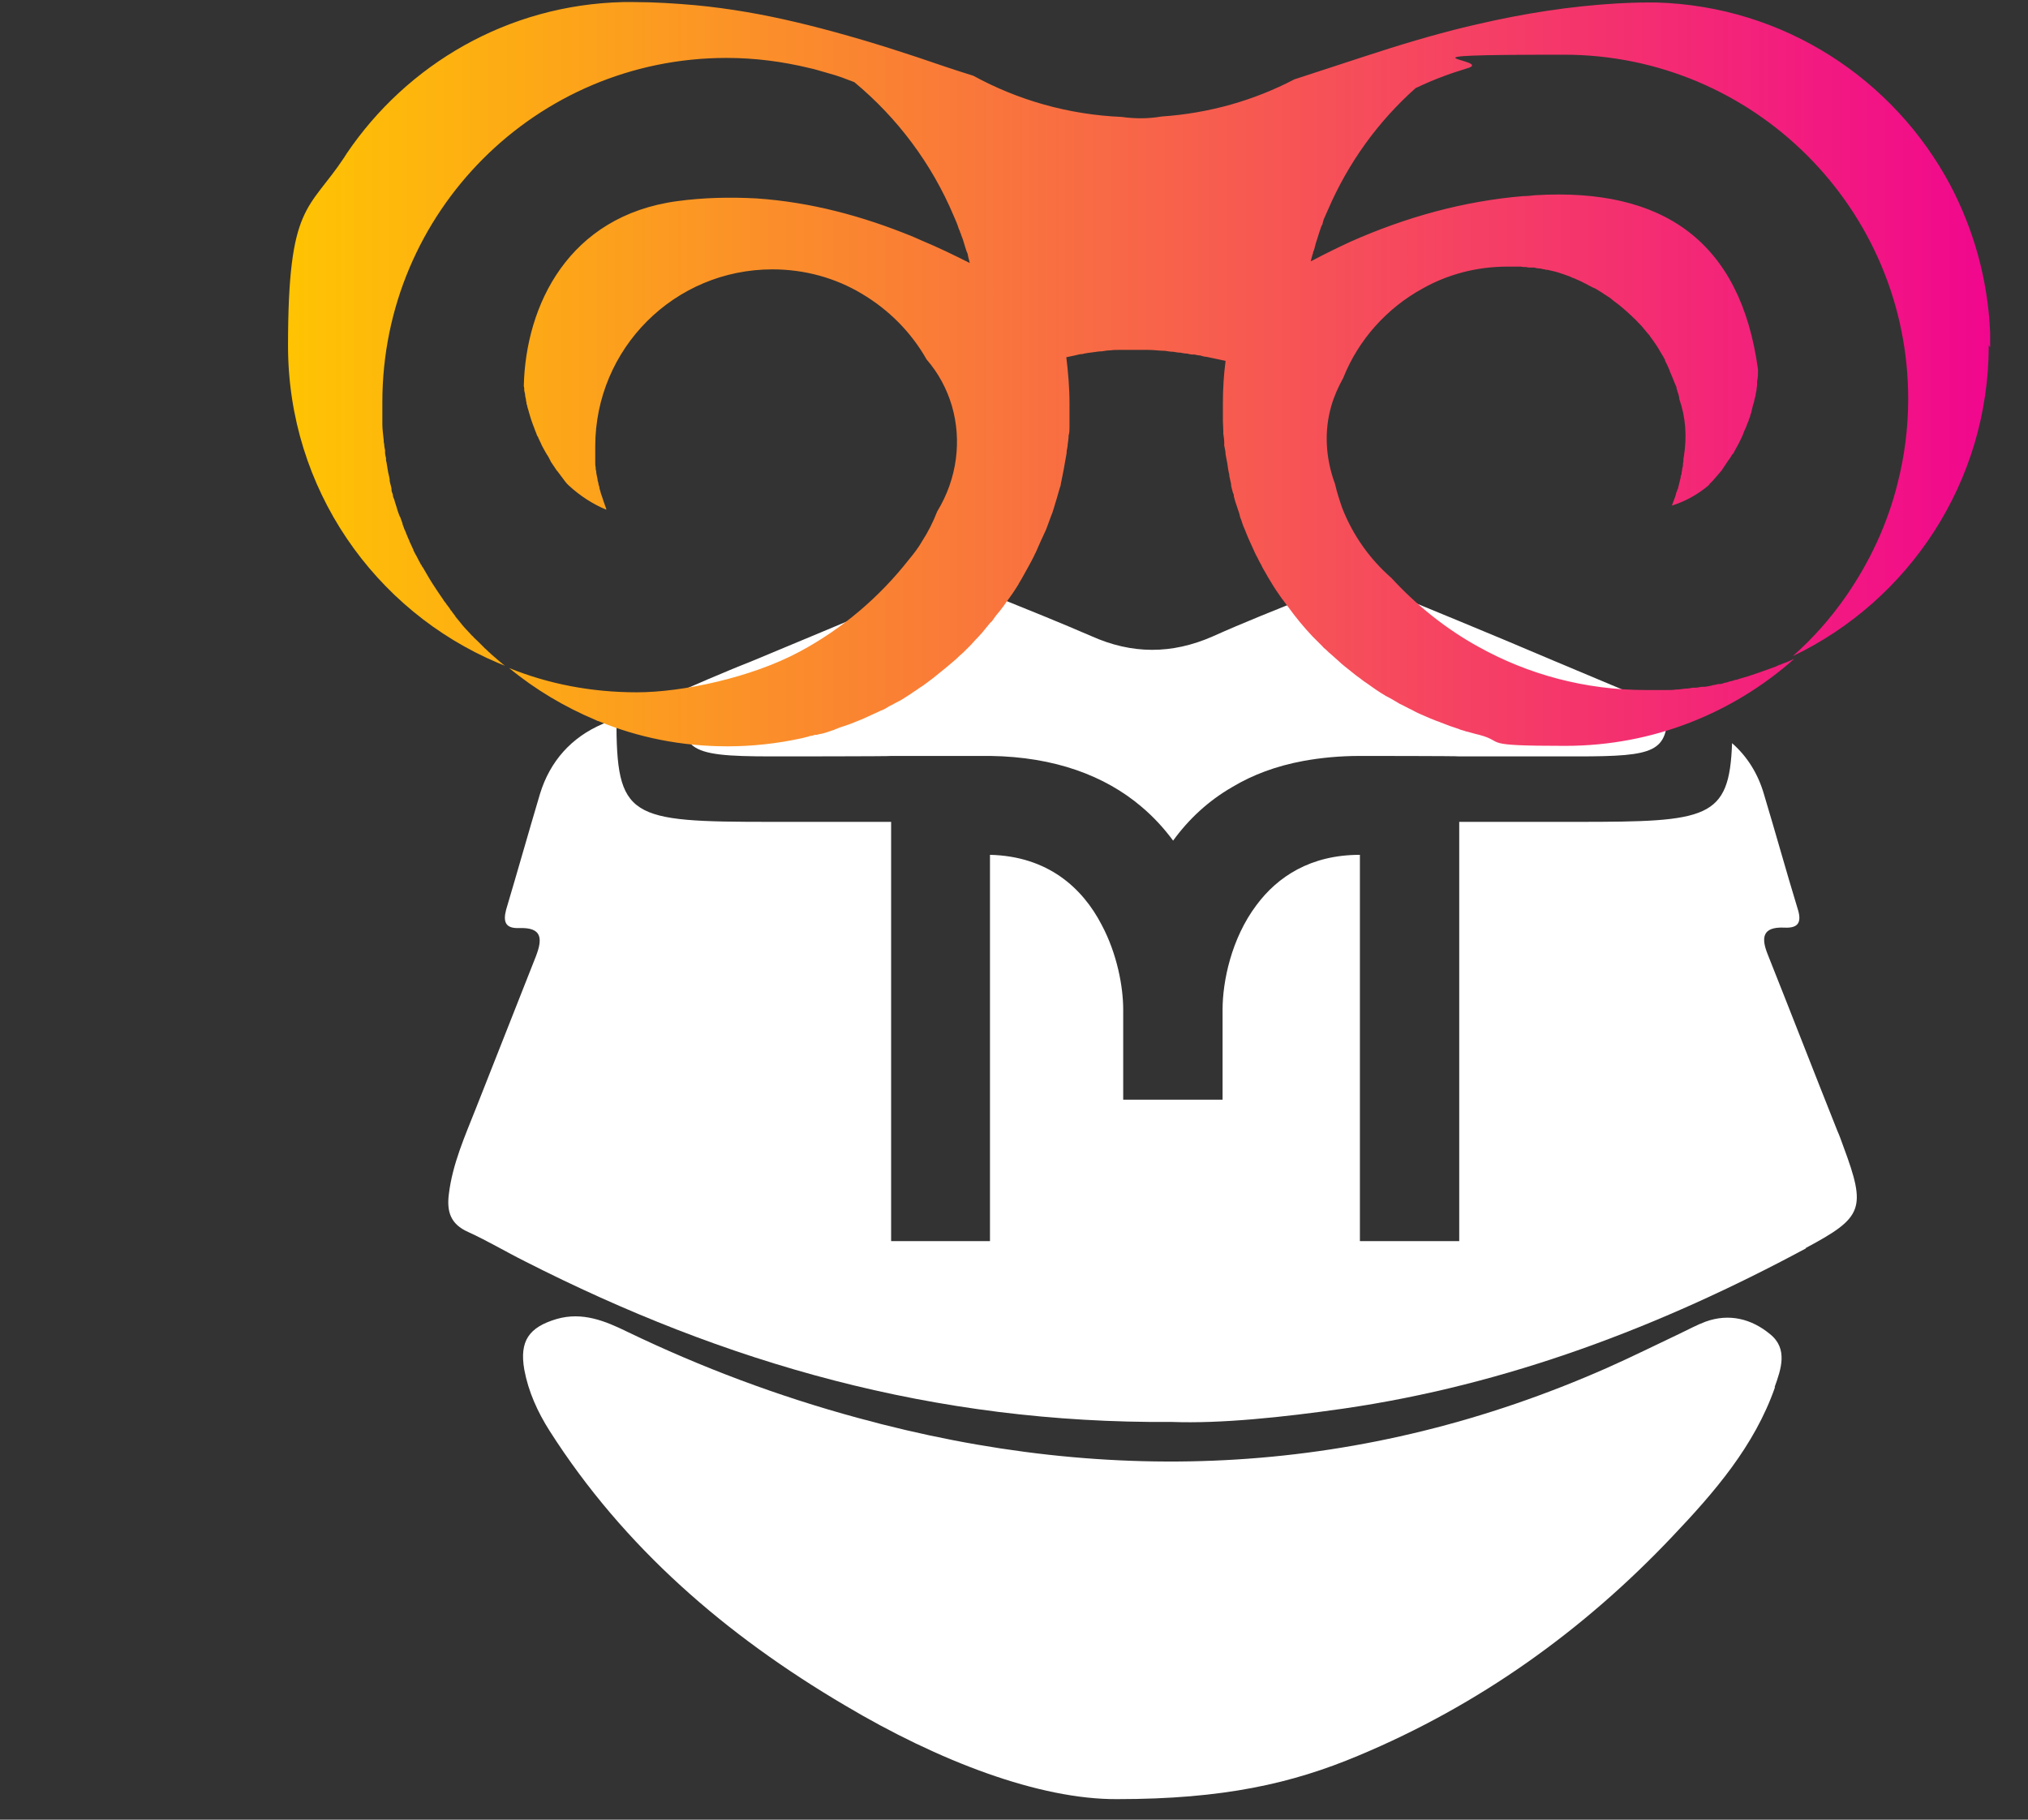<svg width="39" height="35" viewBox="0 0 39 35" fill="none" xmlns="http://www.w3.org/2000/svg">
<rect x="0" y="0" width="39" height="35" fill="#333333" stroke="none"/>
<path d="M32.069 13.651C32.069 14.461 31.849 14.549 30.334 14.549H28.063C28.063 14.54 26.152 14.54 26.152 14.54C25.756 14.54 25.395 14.576 25.061 14.637C24.541 14.734 24.092 14.901 23.696 15.139C23.238 15.403 22.86 15.755 22.56 16.169C22.384 15.931 22.182 15.711 21.953 15.518C21.249 14.919 20.28 14.558 19.048 14.54H17.146C17.146 14.549 14.848 14.549 14.848 14.549C13.123 14.549 13.087 14.426 13.114 13.281C13.281 13.211 13.457 13.132 13.624 13.061C13.897 12.947 14.162 12.832 14.434 12.727C15.341 12.348 16.257 11.97 17.164 11.582C17.225 11.556 17.287 11.53 17.349 11.503C17.903 11.274 18.475 11.257 19.039 11.441C19.101 11.459 19.153 11.486 19.215 11.503C19.805 11.741 20.395 11.979 20.985 12.234C21.768 12.586 22.534 12.586 23.317 12.243C23.925 11.97 24.55 11.723 25.166 11.477C25.201 11.468 25.228 11.45 25.263 11.441C25.809 11.248 26.364 11.248 26.901 11.468C27.288 11.626 27.667 11.785 28.054 11.943C28.653 12.19 29.26 12.445 29.859 12.7C30.554 12.991 31.241 13.281 31.936 13.572C31.98 13.59 32.025 13.607 32.077 13.634L32.069 13.651Z" fill="white"/>
<path d="M34.727 24.013C31.927 25.519 28.987 26.637 25.826 27.095C24.655 27.262 23.476 27.385 22.534 27.35C17.956 27.385 13.932 26.214 10.094 24.26C9.724 24.075 9.372 23.864 9.002 23.696C8.667 23.547 8.588 23.309 8.632 22.966C8.703 22.384 8.94 21.856 9.152 21.319C9.539 20.342 9.918 19.374 10.305 18.396C10.437 18.053 10.428 17.833 9.979 17.851C9.724 17.859 9.671 17.736 9.733 17.498C9.953 16.759 10.164 16.011 10.384 15.271C10.578 14.637 10.992 14.179 11.59 13.924C11.678 13.889 11.766 13.854 11.854 13.81C11.854 15.746 12.083 15.808 14.839 15.808H17.137V23.872H19.038V16.442C20.148 16.468 20.817 17.076 21.186 17.789C21.486 18.352 21.6 18.986 21.6 19.418V21.152H23.511V19.418C23.511 18.881 23.678 18.053 24.162 17.41C24.567 16.864 25.201 16.442 26.152 16.442V23.872H28.062V15.808H30.334C32.843 15.808 33.257 15.755 33.309 14.294C33.6 14.549 33.811 14.884 33.926 15.289C34.146 16.019 34.348 16.75 34.568 17.472C34.648 17.718 34.604 17.859 34.313 17.842C33.891 17.824 33.864 18.035 33.996 18.361C34.445 19.488 34.885 20.624 35.334 21.751C35.378 21.848 35.414 21.953 35.449 22.05C35.898 23.256 35.827 23.415 34.727 24.004V24.013Z" fill="white"/>
<path d="M34.135 26.681C33.739 27.817 32.965 28.706 32.163 29.551C30.447 31.365 28.439 32.8 26.124 33.768C24.847 34.305 23.527 34.605 21.484 34.605C19.988 34.614 18.051 33.874 16.246 32.8C13.975 31.462 12.002 29.771 10.567 27.518C10.338 27.157 10.162 26.769 10.083 26.347C9.986 25.792 10.171 25.528 10.708 25.369C11.201 25.229 11.633 25.405 12.064 25.616C13.49 26.303 14.969 26.857 16.492 27.271C21.405 28.618 26.221 28.38 30.904 26.311C31.38 26.1 31.838 25.871 32.304 25.651C32.471 25.572 32.63 25.484 32.797 25.422C33.255 25.255 33.686 25.369 34.038 25.66C34.391 25.942 34.25 26.338 34.127 26.681H34.135Z" fill="white"/>
<path d="M38.245 6.642C38.245 9.275 36.705 11.555 34.477 12.62C34.865 12.277 35.208 11.89 35.507 11.458C35.956 10.807 36.3 10.076 36.493 9.292C36.626 8.773 36.696 8.227 36.696 7.673C36.696 4.019 33.729 1.052 30.075 1.052C26.422 1.052 28.799 1.149 28.209 1.316C28.068 1.36 27.927 1.404 27.786 1.457C27.593 1.527 27.408 1.607 27.223 1.695C26.501 2.337 25.929 3.13 25.541 4.028C25.515 4.081 25.497 4.133 25.471 4.186C25.453 4.221 25.445 4.257 25.436 4.292C25.436 4.309 25.427 4.327 25.418 4.336C25.401 4.371 25.392 4.415 25.374 4.459C25.357 4.512 25.339 4.574 25.321 4.626C25.304 4.67 25.295 4.714 25.286 4.75C25.277 4.785 25.268 4.82 25.251 4.855C25.251 4.864 25.251 4.882 25.242 4.89C25.233 4.934 25.216 4.979 25.207 5.023C25.207 5.023 25.224 5.023 25.233 5.014C25.48 4.882 25.735 4.758 25.982 4.644C27.038 4.177 28.139 3.869 29.292 3.772C29.371 3.772 29.442 3.764 29.521 3.755C31.986 3.605 33.474 4.644 33.808 7.109C33.808 7.188 33.808 7.259 33.791 7.329C33.791 7.338 33.791 7.347 33.791 7.356C33.791 7.391 33.791 7.426 33.782 7.461C33.782 7.496 33.773 7.54 33.764 7.576C33.764 7.611 33.747 7.655 33.738 7.69C33.738 7.725 33.72 7.761 33.711 7.796C33.703 7.831 33.694 7.866 33.685 7.901C33.685 7.928 33.667 7.963 33.659 7.989C33.659 8.016 33.641 8.042 33.632 8.069C33.632 8.095 33.615 8.113 33.606 8.139C33.588 8.192 33.571 8.236 33.544 8.289C33.535 8.315 33.526 8.333 33.518 8.359C33.465 8.482 33.403 8.597 33.342 8.703C33.342 8.72 33.324 8.729 33.315 8.738C33.289 8.782 33.262 8.826 33.227 8.87C33.218 8.887 33.201 8.905 33.192 8.923C33.183 8.94 33.166 8.958 33.157 8.975C33.148 8.993 33.13 9.011 33.122 9.028C33.122 9.037 33.104 9.055 33.095 9.064C33.078 9.081 33.069 9.099 33.051 9.116C33.016 9.16 32.972 9.204 32.937 9.248C32.928 9.257 32.91 9.275 32.901 9.284C32.884 9.301 32.866 9.319 32.857 9.336C32.646 9.513 32.408 9.645 32.153 9.724C32.153 9.706 32.171 9.689 32.171 9.671C32.188 9.636 32.197 9.592 32.215 9.557C32.215 9.539 32.232 9.513 32.232 9.495C32.232 9.477 32.241 9.46 32.25 9.451C32.25 9.433 32.259 9.416 32.268 9.398C32.285 9.328 32.303 9.257 32.32 9.187C32.32 9.16 32.329 9.134 32.338 9.116C32.338 9.099 32.338 9.072 32.347 9.055C32.347 9.028 32.356 8.993 32.364 8.958C32.364 8.931 32.364 8.905 32.373 8.879C32.373 8.843 32.373 8.817 32.382 8.782C32.444 8.394 32.417 8.025 32.294 7.673C32.294 7.655 32.294 7.637 32.285 7.62C32.285 7.593 32.268 7.558 32.259 7.532C32.259 7.505 32.241 7.488 32.241 7.461C32.241 7.435 32.224 7.417 32.215 7.391C32.197 7.347 32.179 7.303 32.162 7.259C32.144 7.215 32.127 7.179 32.109 7.135C32.109 7.135 32.109 7.135 32.109 7.127C32.083 7.065 32.056 7.003 32.021 6.942C32.021 6.942 32.021 6.933 32.021 6.924C32.004 6.898 31.995 6.871 31.977 6.845C31.959 6.819 31.942 6.783 31.924 6.757C31.88 6.678 31.827 6.598 31.775 6.528C31.757 6.51 31.748 6.493 31.731 6.466C31.722 6.449 31.704 6.431 31.695 6.422C31.678 6.405 31.669 6.387 31.651 6.37C31.634 6.352 31.625 6.334 31.607 6.317C31.581 6.281 31.546 6.246 31.511 6.211C31.475 6.176 31.449 6.141 31.414 6.114C31.396 6.097 31.387 6.088 31.37 6.07C31.264 5.973 31.158 5.877 31.044 5.797C31.026 5.78 31.009 5.771 30.991 5.753C30.973 5.736 30.947 5.718 30.929 5.709C30.912 5.7 30.894 5.683 30.877 5.674C30.841 5.656 30.815 5.63 30.78 5.612C30.753 5.595 30.736 5.586 30.709 5.568C30.683 5.551 30.665 5.542 30.639 5.533C30.613 5.524 30.595 5.507 30.568 5.498C30.542 5.48 30.516 5.472 30.489 5.454C30.48 5.454 30.463 5.445 30.454 5.436C30.445 5.436 30.428 5.428 30.419 5.419C30.392 5.41 30.366 5.392 30.34 5.383C30.313 5.375 30.287 5.357 30.26 5.348C30.243 5.348 30.234 5.339 30.216 5.331C30.181 5.313 30.146 5.304 30.102 5.287C30.023 5.26 29.952 5.234 29.873 5.216C29.838 5.207 29.794 5.199 29.759 5.19C29.741 5.19 29.723 5.19 29.706 5.181C29.67 5.181 29.635 5.163 29.6 5.163C29.565 5.163 29.538 5.155 29.503 5.146C29.486 5.146 29.468 5.146 29.442 5.146C29.415 5.146 29.38 5.146 29.354 5.137C29.318 5.137 29.283 5.137 29.248 5.128C29.248 5.128 29.248 5.128 29.239 5.128C29.195 5.128 29.151 5.128 29.107 5.128C29.089 5.128 29.081 5.128 29.063 5.128C29.037 5.128 29.01 5.128 28.992 5.128C28.394 5.128 27.839 5.278 27.355 5.551C26.668 5.929 26.122 6.537 25.832 7.268C25.735 7.444 25.656 7.62 25.603 7.805C25.462 8.289 25.489 8.808 25.674 9.31C25.709 9.468 25.762 9.627 25.814 9.777C26.017 10.296 26.343 10.754 26.756 11.115C27.241 11.643 27.813 12.101 28.438 12.444C29.389 12.972 30.48 13.272 31.651 13.272C32.822 13.272 31.775 13.272 31.845 13.272C31.907 13.272 31.959 13.272 32.021 13.272C32.039 13.272 32.047 13.272 32.065 13.272C32.065 13.272 32.065 13.272 32.074 13.272C32.074 13.272 32.074 13.272 32.083 13.272C32.127 13.272 32.179 13.272 32.224 13.263C32.285 13.263 32.347 13.254 32.408 13.245C32.408 13.245 32.408 13.245 32.417 13.245C32.461 13.245 32.505 13.236 32.549 13.228H32.567C32.567 13.228 32.567 13.228 32.576 13.228C32.576 13.228 32.593 13.228 32.602 13.228C32.646 13.228 32.699 13.21 32.743 13.21C32.761 13.21 32.769 13.21 32.787 13.21C32.84 13.201 32.901 13.193 32.954 13.175C32.981 13.175 33.007 13.166 33.042 13.157H33.06C33.06 13.157 33.069 13.157 33.078 13.157C33.113 13.157 33.139 13.14 33.174 13.131C33.21 13.131 33.236 13.113 33.271 13.104C33.306 13.104 33.333 13.087 33.368 13.078C33.403 13.078 33.43 13.06 33.465 13.052C33.518 13.034 33.562 13.025 33.615 13.008C33.667 12.99 33.72 12.972 33.773 12.955C33.826 12.937 33.879 12.92 33.923 12.902C33.975 12.884 34.028 12.867 34.072 12.849C34.125 12.832 34.169 12.814 34.222 12.787C34.231 12.787 34.24 12.787 34.248 12.779L34.292 12.761C34.319 12.752 34.337 12.743 34.363 12.735C34.407 12.717 34.46 12.691 34.504 12.673C33.333 13.712 31.792 14.346 30.102 14.346C28.412 14.346 28.975 14.275 28.447 14.134C28.367 14.117 28.288 14.091 28.218 14.073C28.2 14.073 28.183 14.064 28.156 14.055C28.121 14.046 28.086 14.038 28.05 14.02C27.998 14.002 27.945 13.985 27.892 13.967C27.83 13.941 27.769 13.923 27.707 13.897C27.672 13.879 27.628 13.87 27.593 13.853C27.566 13.844 27.531 13.826 27.505 13.818C27.443 13.791 27.381 13.765 27.32 13.738C27.258 13.712 27.205 13.685 27.144 13.65C27.064 13.615 26.994 13.571 26.915 13.536C26.827 13.483 26.739 13.43 26.651 13.386C26.58 13.342 26.519 13.307 26.457 13.263C26.404 13.228 26.36 13.193 26.307 13.157C26.255 13.122 26.202 13.087 26.149 13.043C26.096 13.008 26.043 12.964 25.999 12.928C25.955 12.893 25.911 12.858 25.867 12.823C25.823 12.787 25.779 12.752 25.735 12.708C25.682 12.664 25.63 12.611 25.577 12.567C25.541 12.541 25.515 12.506 25.48 12.479C25.453 12.462 25.436 12.435 25.418 12.418C25.383 12.383 25.348 12.347 25.312 12.312C25.286 12.286 25.268 12.268 25.242 12.242C25.075 12.066 24.916 11.872 24.776 11.678C24.758 11.652 24.74 11.634 24.723 11.608C24.696 11.573 24.67 11.537 24.643 11.502C24.573 11.405 24.503 11.3 24.441 11.194C24.415 11.15 24.379 11.097 24.353 11.044C24.318 10.983 24.282 10.93 24.256 10.868C24.238 10.842 24.23 10.816 24.212 10.789C24.186 10.727 24.15 10.675 24.124 10.613C24.115 10.587 24.098 10.56 24.089 10.534C24.062 10.472 24.027 10.402 24.001 10.34C23.992 10.314 23.974 10.278 23.965 10.252C23.957 10.226 23.939 10.19 23.93 10.164C23.904 10.111 23.886 10.05 23.869 9.997C23.851 9.961 23.842 9.926 23.834 9.882C23.816 9.821 23.79 9.759 23.772 9.697C23.754 9.653 23.745 9.601 23.728 9.548V9.53C23.728 9.513 23.719 9.495 23.71 9.477C23.701 9.433 23.684 9.389 23.675 9.336C23.675 9.328 23.675 9.319 23.675 9.31C23.666 9.257 23.649 9.204 23.64 9.152C23.64 9.152 23.64 9.134 23.64 9.125C23.622 9.064 23.613 8.993 23.605 8.931C23.596 8.87 23.578 8.799 23.569 8.738C23.569 8.676 23.552 8.623 23.543 8.57C23.543 8.553 23.543 8.535 23.543 8.518C23.543 8.456 23.534 8.403 23.525 8.342C23.525 8.324 23.525 8.306 23.525 8.289C23.525 8.227 23.517 8.157 23.517 8.095C23.517 8.06 23.517 8.025 23.517 7.989C23.517 7.954 23.517 7.91 23.517 7.875C23.517 7.84 23.517 7.796 23.517 7.761C23.517 7.479 23.534 7.206 23.569 6.942C23.525 6.933 23.49 6.924 23.446 6.915C23.402 6.907 23.367 6.898 23.323 6.889C23.279 6.88 23.244 6.871 23.2 6.863C23.156 6.863 23.112 6.845 23.076 6.836C23.041 6.836 23.006 6.827 22.971 6.819C22.962 6.819 22.944 6.819 22.936 6.819C22.9 6.819 22.865 6.81 22.83 6.801C22.786 6.801 22.742 6.792 22.698 6.783C22.654 6.783 22.61 6.775 22.566 6.766C22.513 6.766 22.46 6.757 22.407 6.748C22.302 6.748 22.196 6.73 22.081 6.73C22.029 6.73 21.976 6.73 21.914 6.73C21.853 6.73 21.809 6.73 21.756 6.73C21.738 6.73 21.721 6.73 21.703 6.73C21.659 6.73 21.624 6.73 21.58 6.73C21.562 6.73 21.544 6.73 21.527 6.73C21.465 6.73 21.412 6.73 21.351 6.739C21.298 6.739 21.245 6.748 21.192 6.757C21.14 6.757 21.087 6.766 21.025 6.775C20.955 6.783 20.884 6.792 20.814 6.81C20.761 6.81 20.717 6.827 20.673 6.836C20.62 6.845 20.558 6.863 20.506 6.871C20.541 7.162 20.567 7.452 20.567 7.752C20.567 8.051 20.567 7.875 20.567 7.937C20.567 7.945 20.567 7.963 20.567 7.972C20.567 8.016 20.567 8.06 20.567 8.104C20.567 8.121 20.567 8.139 20.567 8.157C20.567 8.174 20.567 8.192 20.567 8.21C20.567 8.262 20.567 8.324 20.55 8.377C20.55 8.43 20.541 8.491 20.532 8.553C20.532 8.588 20.523 8.623 20.514 8.667C20.514 8.711 20.506 8.755 20.497 8.799C20.47 8.967 20.435 9.143 20.4 9.31C20.4 9.345 20.382 9.372 20.374 9.407C20.356 9.468 20.338 9.53 20.321 9.592C20.303 9.653 20.285 9.706 20.268 9.768C20.25 9.829 20.233 9.882 20.206 9.944C20.189 9.997 20.162 10.058 20.145 10.111C20.127 10.164 20.101 10.226 20.074 10.278C20.057 10.314 20.039 10.358 20.021 10.393C19.986 10.472 19.951 10.551 19.916 10.631C19.898 10.657 19.889 10.692 19.872 10.719C19.863 10.745 19.845 10.763 19.837 10.789C19.819 10.824 19.801 10.851 19.784 10.886C19.74 10.965 19.696 11.044 19.652 11.124C19.634 11.159 19.608 11.194 19.59 11.229C19.59 11.229 19.59 11.238 19.581 11.247C19.511 11.361 19.432 11.476 19.352 11.581C19.317 11.634 19.273 11.696 19.229 11.749C19.185 11.802 19.141 11.854 19.106 11.907C19.088 11.934 19.071 11.96 19.044 11.978C19.018 12.013 18.991 12.039 18.965 12.074C18.939 12.11 18.912 12.136 18.886 12.171C18.851 12.207 18.815 12.251 18.78 12.286C18.78 12.286 18.78 12.286 18.771 12.294C18.736 12.33 18.701 12.374 18.666 12.409C18.622 12.453 18.569 12.506 18.525 12.55C18.481 12.585 18.437 12.629 18.401 12.664C18.384 12.682 18.358 12.7 18.34 12.717C18.322 12.735 18.296 12.752 18.278 12.77C18.243 12.796 18.208 12.832 18.173 12.858C18.093 12.92 18.023 12.981 17.944 13.043C17.9 13.078 17.847 13.113 17.803 13.149C17.759 13.184 17.715 13.21 17.662 13.245C17.618 13.281 17.565 13.307 17.521 13.342C17.477 13.369 17.442 13.395 17.398 13.421C17.354 13.448 17.319 13.474 17.275 13.492C17.239 13.509 17.213 13.527 17.178 13.545C17.125 13.571 17.072 13.598 17.019 13.633C16.993 13.65 16.966 13.659 16.94 13.668C16.905 13.685 16.861 13.703 16.826 13.721C16.746 13.756 16.676 13.791 16.597 13.826C16.482 13.87 16.368 13.923 16.253 13.959C16.201 13.976 16.139 13.994 16.086 14.02C16.069 14.02 16.06 14.029 16.042 14.038C16.007 14.046 15.972 14.064 15.936 14.073C15.884 14.091 15.831 14.108 15.778 14.117C15.752 14.117 15.725 14.134 15.699 14.134C15.699 14.134 15.69 14.134 15.681 14.134C15.655 14.134 15.628 14.152 15.611 14.152C15.584 14.152 15.558 14.161 15.54 14.17C15.487 14.179 15.443 14.196 15.391 14.205C14.942 14.302 14.466 14.355 13.991 14.355C13.11 14.355 12.274 14.187 11.508 13.87C11.491 13.87 11.482 13.862 11.464 13.853C10.857 13.598 10.293 13.263 9.791 12.849C10.549 13.157 11.376 13.316 12.248 13.316C13.119 13.316 14.449 13.034 15.382 12.532C16.201 12.092 16.914 11.485 17.486 10.754C17.574 10.648 17.662 10.534 17.732 10.411C17.847 10.234 17.944 10.041 18.023 9.838C18.41 9.204 18.498 8.465 18.305 7.805C18.208 7.479 18.049 7.179 17.82 6.915C17.521 6.387 17.09 5.956 16.57 5.648C16.069 5.348 15.479 5.181 14.854 5.181C12.97 5.181 11.447 6.704 11.447 8.588C11.447 10.472 11.447 8.676 11.447 8.72C11.447 8.764 11.447 8.808 11.447 8.852C11.447 8.87 11.447 8.879 11.447 8.887C11.447 8.923 11.447 8.958 11.455 8.984C11.455 9.011 11.455 9.037 11.464 9.055C11.464 9.108 11.482 9.16 11.491 9.213C11.491 9.24 11.499 9.266 11.508 9.292C11.508 9.319 11.517 9.345 11.526 9.363C11.526 9.389 11.534 9.416 11.543 9.442C11.552 9.477 11.561 9.513 11.579 9.557C11.605 9.636 11.631 9.715 11.658 9.785C11.658 9.785 11.658 9.794 11.658 9.803C11.402 9.697 11.156 9.539 10.936 9.336C10.909 9.31 10.883 9.284 10.865 9.257C10.848 9.231 10.83 9.213 10.813 9.187C10.804 9.178 10.795 9.16 10.786 9.152C10.777 9.143 10.769 9.125 10.76 9.116C10.751 9.108 10.742 9.09 10.733 9.081C10.725 9.064 10.707 9.055 10.698 9.037C10.681 9.011 10.663 8.984 10.645 8.958C10.628 8.931 10.61 8.905 10.592 8.879C10.592 8.879 10.592 8.87 10.584 8.861C10.575 8.843 10.566 8.826 10.557 8.808C10.54 8.782 10.531 8.755 10.513 8.738C10.513 8.738 10.513 8.729 10.504 8.72C10.496 8.703 10.478 8.676 10.469 8.659C10.452 8.623 10.434 8.597 10.416 8.562C10.416 8.544 10.399 8.535 10.399 8.518C10.381 8.491 10.372 8.456 10.355 8.43C10.355 8.412 10.337 8.394 10.328 8.377C10.32 8.35 10.311 8.333 10.302 8.306C10.284 8.271 10.275 8.227 10.258 8.192C10.249 8.166 10.24 8.139 10.232 8.121C10.214 8.069 10.196 8.016 10.179 7.954C10.17 7.91 10.152 7.866 10.143 7.831C10.143 7.813 10.135 7.787 10.126 7.769C10.126 7.752 10.126 7.734 10.117 7.717C10.117 7.681 10.108 7.655 10.1 7.62C10.1 7.584 10.091 7.549 10.082 7.514C10.082 7.488 10.082 7.452 10.073 7.426C10.108 5.868 10.936 4.151 13.022 3.869C13.533 3.799 14.044 3.79 14.545 3.816C15.584 3.887 16.579 4.151 17.565 4.556C17.618 4.582 17.671 4.6 17.724 4.626C18.041 4.758 18.349 4.908 18.648 5.058C18.639 5.005 18.622 4.961 18.613 4.908C18.613 4.882 18.595 4.855 18.586 4.829C18.569 4.785 18.56 4.741 18.542 4.688C18.525 4.626 18.507 4.574 18.481 4.512C18.481 4.494 18.472 4.486 18.463 4.468C18.463 4.441 18.445 4.424 18.437 4.397C18.41 4.309 18.375 4.23 18.34 4.151C17.917 3.147 17.257 2.267 16.429 1.58C16.271 1.519 16.113 1.457 15.945 1.413C15.813 1.378 15.69 1.334 15.558 1.307C15.047 1.184 14.519 1.114 13.973 1.114C10.311 1.114 7.353 4.081 7.353 7.734C7.353 11.388 7.353 7.866 7.353 7.928C7.353 7.972 7.353 8.025 7.353 8.069C7.353 8.069 7.353 8.077 7.353 8.086C7.353 8.113 7.353 8.139 7.353 8.166C7.353 8.262 7.37 8.368 7.379 8.465C7.379 8.491 7.379 8.518 7.388 8.535C7.388 8.579 7.397 8.623 7.405 8.659C7.405 8.676 7.405 8.685 7.405 8.703C7.405 8.738 7.414 8.773 7.423 8.808V8.826C7.423 8.843 7.423 8.87 7.432 8.887C7.441 8.94 7.449 8.993 7.458 9.046C7.467 9.108 7.485 9.16 7.494 9.222C7.494 9.231 7.494 9.24 7.494 9.248C7.502 9.301 7.52 9.345 7.529 9.398C7.529 9.398 7.529 9.407 7.529 9.416C7.529 9.416 7.529 9.416 7.529 9.424C7.529 9.451 7.546 9.486 7.555 9.513C7.555 9.513 7.555 9.513 7.555 9.521C7.555 9.557 7.573 9.583 7.582 9.609C7.599 9.68 7.626 9.741 7.643 9.812C7.652 9.847 7.67 9.882 7.678 9.909C7.678 9.917 7.687 9.935 7.696 9.944C7.714 9.988 7.722 10.023 7.74 10.067C7.74 10.076 7.74 10.085 7.749 10.102C7.766 10.155 7.784 10.199 7.81 10.252C7.81 10.261 7.81 10.27 7.819 10.278C7.837 10.322 7.854 10.367 7.872 10.402C7.872 10.419 7.89 10.437 7.89 10.446C7.907 10.49 7.934 10.534 7.951 10.578C7.951 10.587 7.951 10.595 7.96 10.604C7.978 10.639 7.995 10.675 8.013 10.701C8.022 10.727 8.039 10.745 8.048 10.771C8.057 10.789 8.066 10.807 8.083 10.833C8.083 10.851 8.101 10.86 8.11 10.877C8.11 10.895 8.127 10.903 8.136 10.921C8.215 11.062 8.295 11.194 8.383 11.326C8.4 11.352 8.418 11.379 8.436 11.405C8.462 11.441 8.488 11.485 8.515 11.52C8.532 11.555 8.559 11.581 8.585 11.617C8.585 11.625 8.594 11.634 8.603 11.643C8.62 11.669 8.647 11.696 8.664 11.731C8.664 11.74 8.682 11.749 8.691 11.758C8.691 11.758 8.691 11.758 8.691 11.766C8.708 11.793 8.735 11.819 8.752 11.845C8.752 11.845 8.752 11.854 8.761 11.863C8.788 11.898 8.814 11.925 8.841 11.96C8.902 12.039 8.973 12.118 9.043 12.189C9.061 12.207 9.069 12.224 9.087 12.233C9.113 12.268 9.149 12.294 9.184 12.33C9.219 12.365 9.254 12.4 9.29 12.435C9.298 12.444 9.307 12.453 9.325 12.471C9.36 12.497 9.386 12.532 9.422 12.559L9.448 12.585C9.492 12.62 9.527 12.655 9.571 12.691C9.615 12.726 9.659 12.77 9.712 12.805C9.668 12.787 9.624 12.77 9.58 12.752C7.203 11.749 5.539 9.398 5.539 6.651C5.539 3.904 5.935 4.063 6.622 3.024C6.64 2.998 6.657 2.971 6.666 2.954C7.828 1.237 9.765 0.092 11.983 0.04C12.045 0.04 12.098 0.04 12.16 0.04H12.195C12.591 0.04 12.987 0.066 13.383 0.101C14.035 0.163 14.678 0.277 15.311 0.427C15.382 0.445 15.461 0.462 15.531 0.48C16.236 0.656 16.94 0.867 17.627 1.096C17.988 1.219 18.349 1.343 18.718 1.457C19.572 1.924 20.541 2.205 21.571 2.249C21.826 2.285 22.081 2.285 22.337 2.241C23.252 2.179 24.115 1.932 24.89 1.527C25.348 1.378 25.806 1.228 26.263 1.078C26.906 0.867 27.549 0.673 28.2 0.515C28.279 0.497 28.35 0.48 28.429 0.462C29.301 0.26 30.19 0.119 31.097 0.066C31.282 0.057 31.466 0.048 31.651 0.048C31.722 0.048 31.783 0.048 31.854 0.048C34.31 0.119 36.423 1.527 37.506 3.561C37.955 4.415 38.228 5.375 38.272 6.396C38.272 6.422 38.272 6.44 38.272 6.466C38.272 6.537 38.272 6.607 38.272 6.678L38.245 6.642Z" fill="url(#paint0_linear_416_3126)"/>
<defs>
<linearGradient id="paint0_linear_416_3126" x1="5.504" y1="7.162" x2="38.245" y2="7.162" gradientUnits="userSpaceOnUse">
<stop stop-color="#FFC402"/>
<stop offset="1" stop-color="#F1078E"/>
</linearGradient>
</defs>
</svg>
